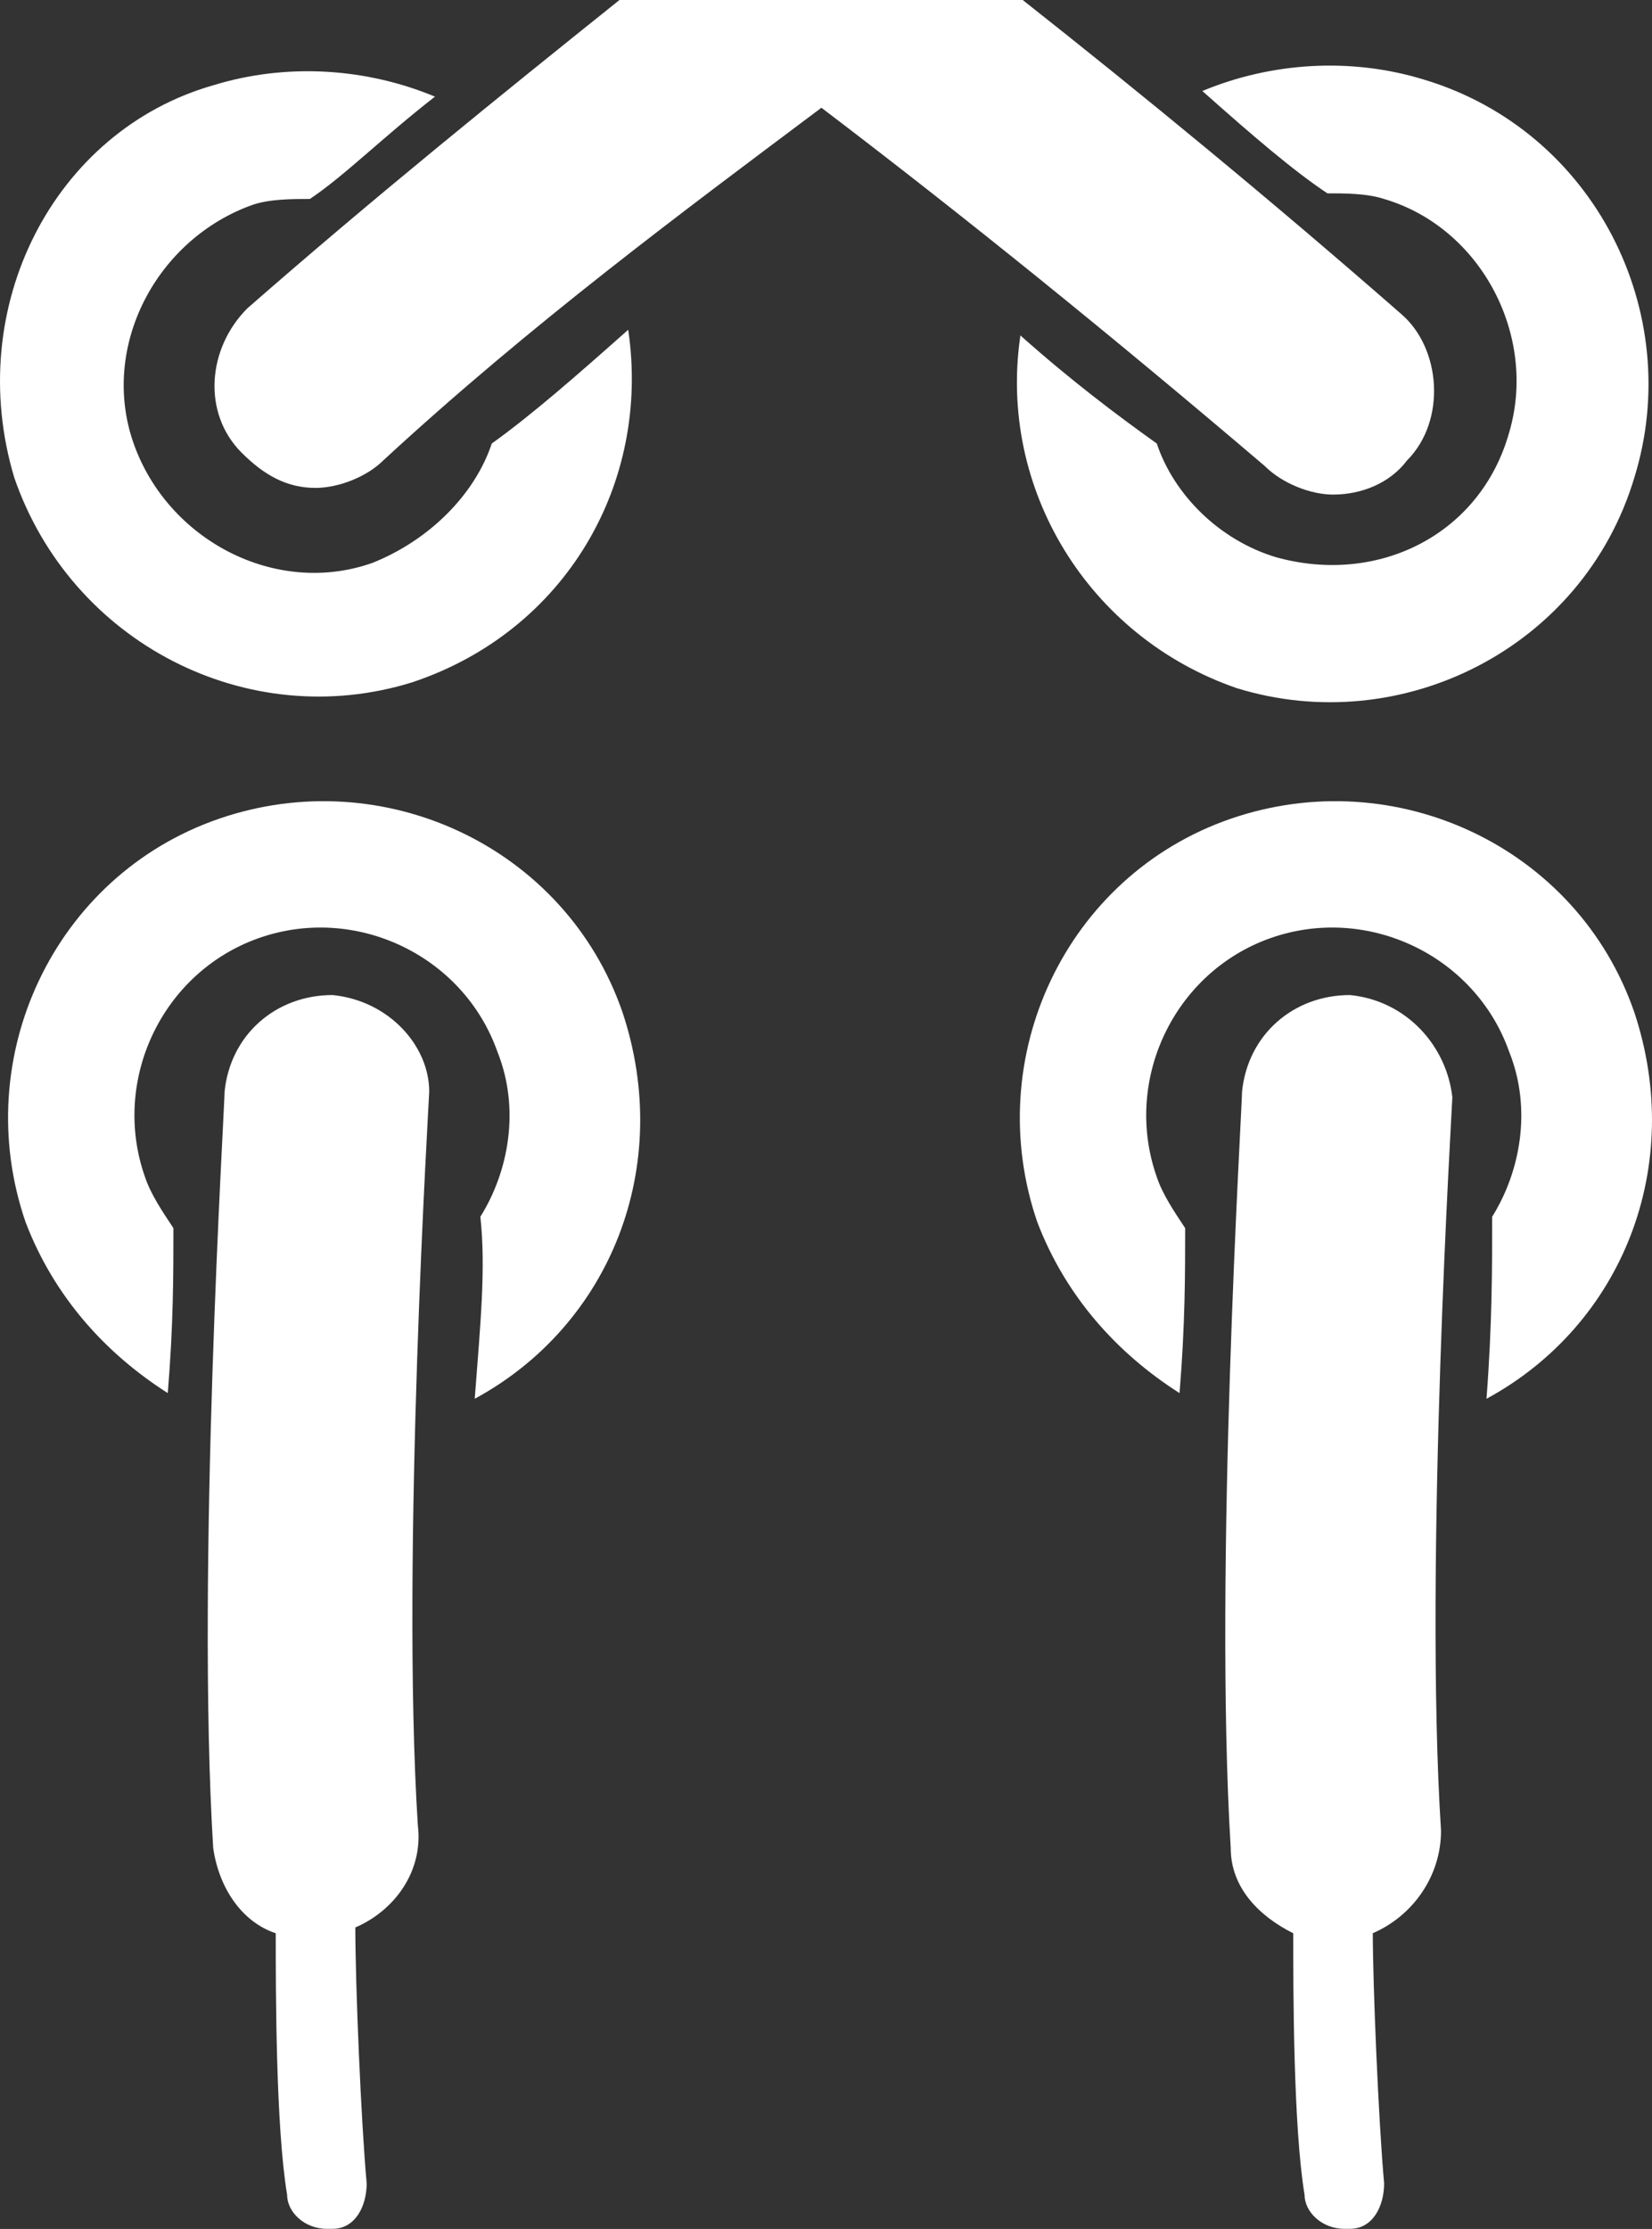 <svg version="1.1" id="图层_1" x="0px" y="0px" width="69.91px" height="94.292px" viewBox="0 0 69.91 94.292" enable-background="new 0 0 69.91 94.292" xml:space="preserve" xmlns="http://www.w3.org/2000/svg" xmlns:xlink="http://www.w3.org/1999/xlink" xmlns:xml="http://www.w3.org/XML/1998/namespace">
  <rect x="0" y="0" width="69.91" height="94.292" fill="#333333" stroke="none"/>
  <path fill="#FFFFFF" d="M0.604,20.206c2.407,6.975,9.862,10.824,16.839,8.659c6.493-2.164,10.102-8.419,9.142-14.915
	c-2.166,1.924-4.09,3.608-5.774,4.813c-0.72,2.163-2.646,4.089-5.052,5.05c-4.089,1.444-8.658-0.96-10.103-5.05
	c-1.444-4.09,0.962-8.661,5.052-10.104c0.722-0.242,1.684-0.242,2.405-0.242c1.443-0.96,3.126-2.645,5.294-4.329
	c-2.889-1.203-6.256-1.443-9.385-0.48C2.287,5.533-1.56,12.988,0.604,20.206z M54.005,23.574c-2.407-0.722-4.329-2.648-5.052-4.811
	c-1.684-1.204-3.607-2.646-5.771-4.572c-0.964,6.496,2.887,12.75,9.139,14.915c6.979,2.165,14.677-1.684,16.841-8.899
	c2.164-6.977-1.687-14.673-8.901-16.839c-3.127-0.961-6.492-0.721-9.38,0.482c2.165,1.925,3.851,3.369,5.291,4.329
	c0.726,0,1.685,0,2.404,0.24c4.09,1.204,6.495,5.773,5.293,9.864C62.663,22.61,58.333,24.775,54.005,23.574z M20.09,59.173
	c5.77-3.129,8.417-9.862,6.251-16.357c-2.405-6.975-10.103-10.584-17.077-8.179C2.287,37.042-1.321,44.74,1.087,51.714
	c1.2,3.129,3.365,5.533,6.013,7.219c0.239-2.889,0.239-5.051,0.239-6.979c-0.48-0.722-0.962-1.44-1.203-2.164
	c-1.442-4.087,0.723-8.66,4.813-10.104c4.089-1.443,8.659,0.721,10.103,4.812c0.962,2.405,0.48,5.049-0.724,6.975
	C20.568,53.641,20.327,56.044,20.09,59.173z M14.075,42.094c-2.406,0-4.331,1.684-4.571,4.089c0,0.722-1.204,20.208-0.482,31.992
	c0.242,1.685,1.203,3.127,2.647,3.609c0,2.403,0,8.178,0.481,11.063c0,0.721,0.722,1.44,1.683,1.44h0.242
	c0.962,0,1.442-0.961,1.442-1.924c-0.24-2.646-0.48-8.421-0.48-10.824c1.684-0.724,2.887-2.406,2.645-4.33
	c-0.721-11.307,0.482-30.79,0.482-31.029C18.164,44.258,16.479,42.336,14.075,42.094z M62.906,59.173
	c5.771-3.129,8.417-9.862,6.253-16.357c-2.407-6.975-10.103-10.584-17.079-8.179c-6.977,2.406-10.584,10.104-8.178,17.077
	c1.201,3.129,3.367,5.533,6.014,7.219c0.238-2.889,0.238-5.051,0.238-6.979c-0.479-0.722-0.961-1.44-1.201-2.164
	c-1.443-4.087,0.723-8.66,4.811-10.104c4.09-1.443,8.659,0.721,10.104,4.812c0.962,2.405,0.479,5.049-0.722,6.975
	C63.146,53.641,63.146,56.044,62.906,59.173z M57.131,42.094c-2.404,0-4.329,1.684-4.57,4.089c0,0.722-1.199,20.208-0.479,31.992
	c0,1.685,1.202,2.887,2.646,3.609c0,2.403,0,8.178,0.479,11.063c0,0.721,0.727,1.44,1.688,1.44h0.237
	c0.964,0,1.442-0.961,1.442-1.924c-0.24-2.646-0.479-8.421-0.479-10.582c1.684-0.725,2.887-2.406,2.887-4.332
	c-0.725-11.306,0.479-30.79,0.479-31.03C61.221,44.258,59.538,42.336,57.131,42.094z M10.466,13.045
	c-1.683,1.684-1.923,4.422-0.241,6.105c0.964,0.964,1.926,1.49,3.128,1.49c0.962,0,2.165-0.458,2.886-1.18
	c6.256-5.773,12.749-10.573,18.522-14.902c6.015,4.569,12.267,9.626,18.765,15.159c0.72,0.723,1.925,1.206,2.886,1.206
	c1.202,0,2.403-0.479,3.128-1.441c1.682-1.685,1.441-4.754-0.24-6.196C53.818,8.491,48.348,4,43.279,0H26.215
	C21.221,4,15.851,8.333,10.466,13.045z" class="color c1"/>
</svg>
